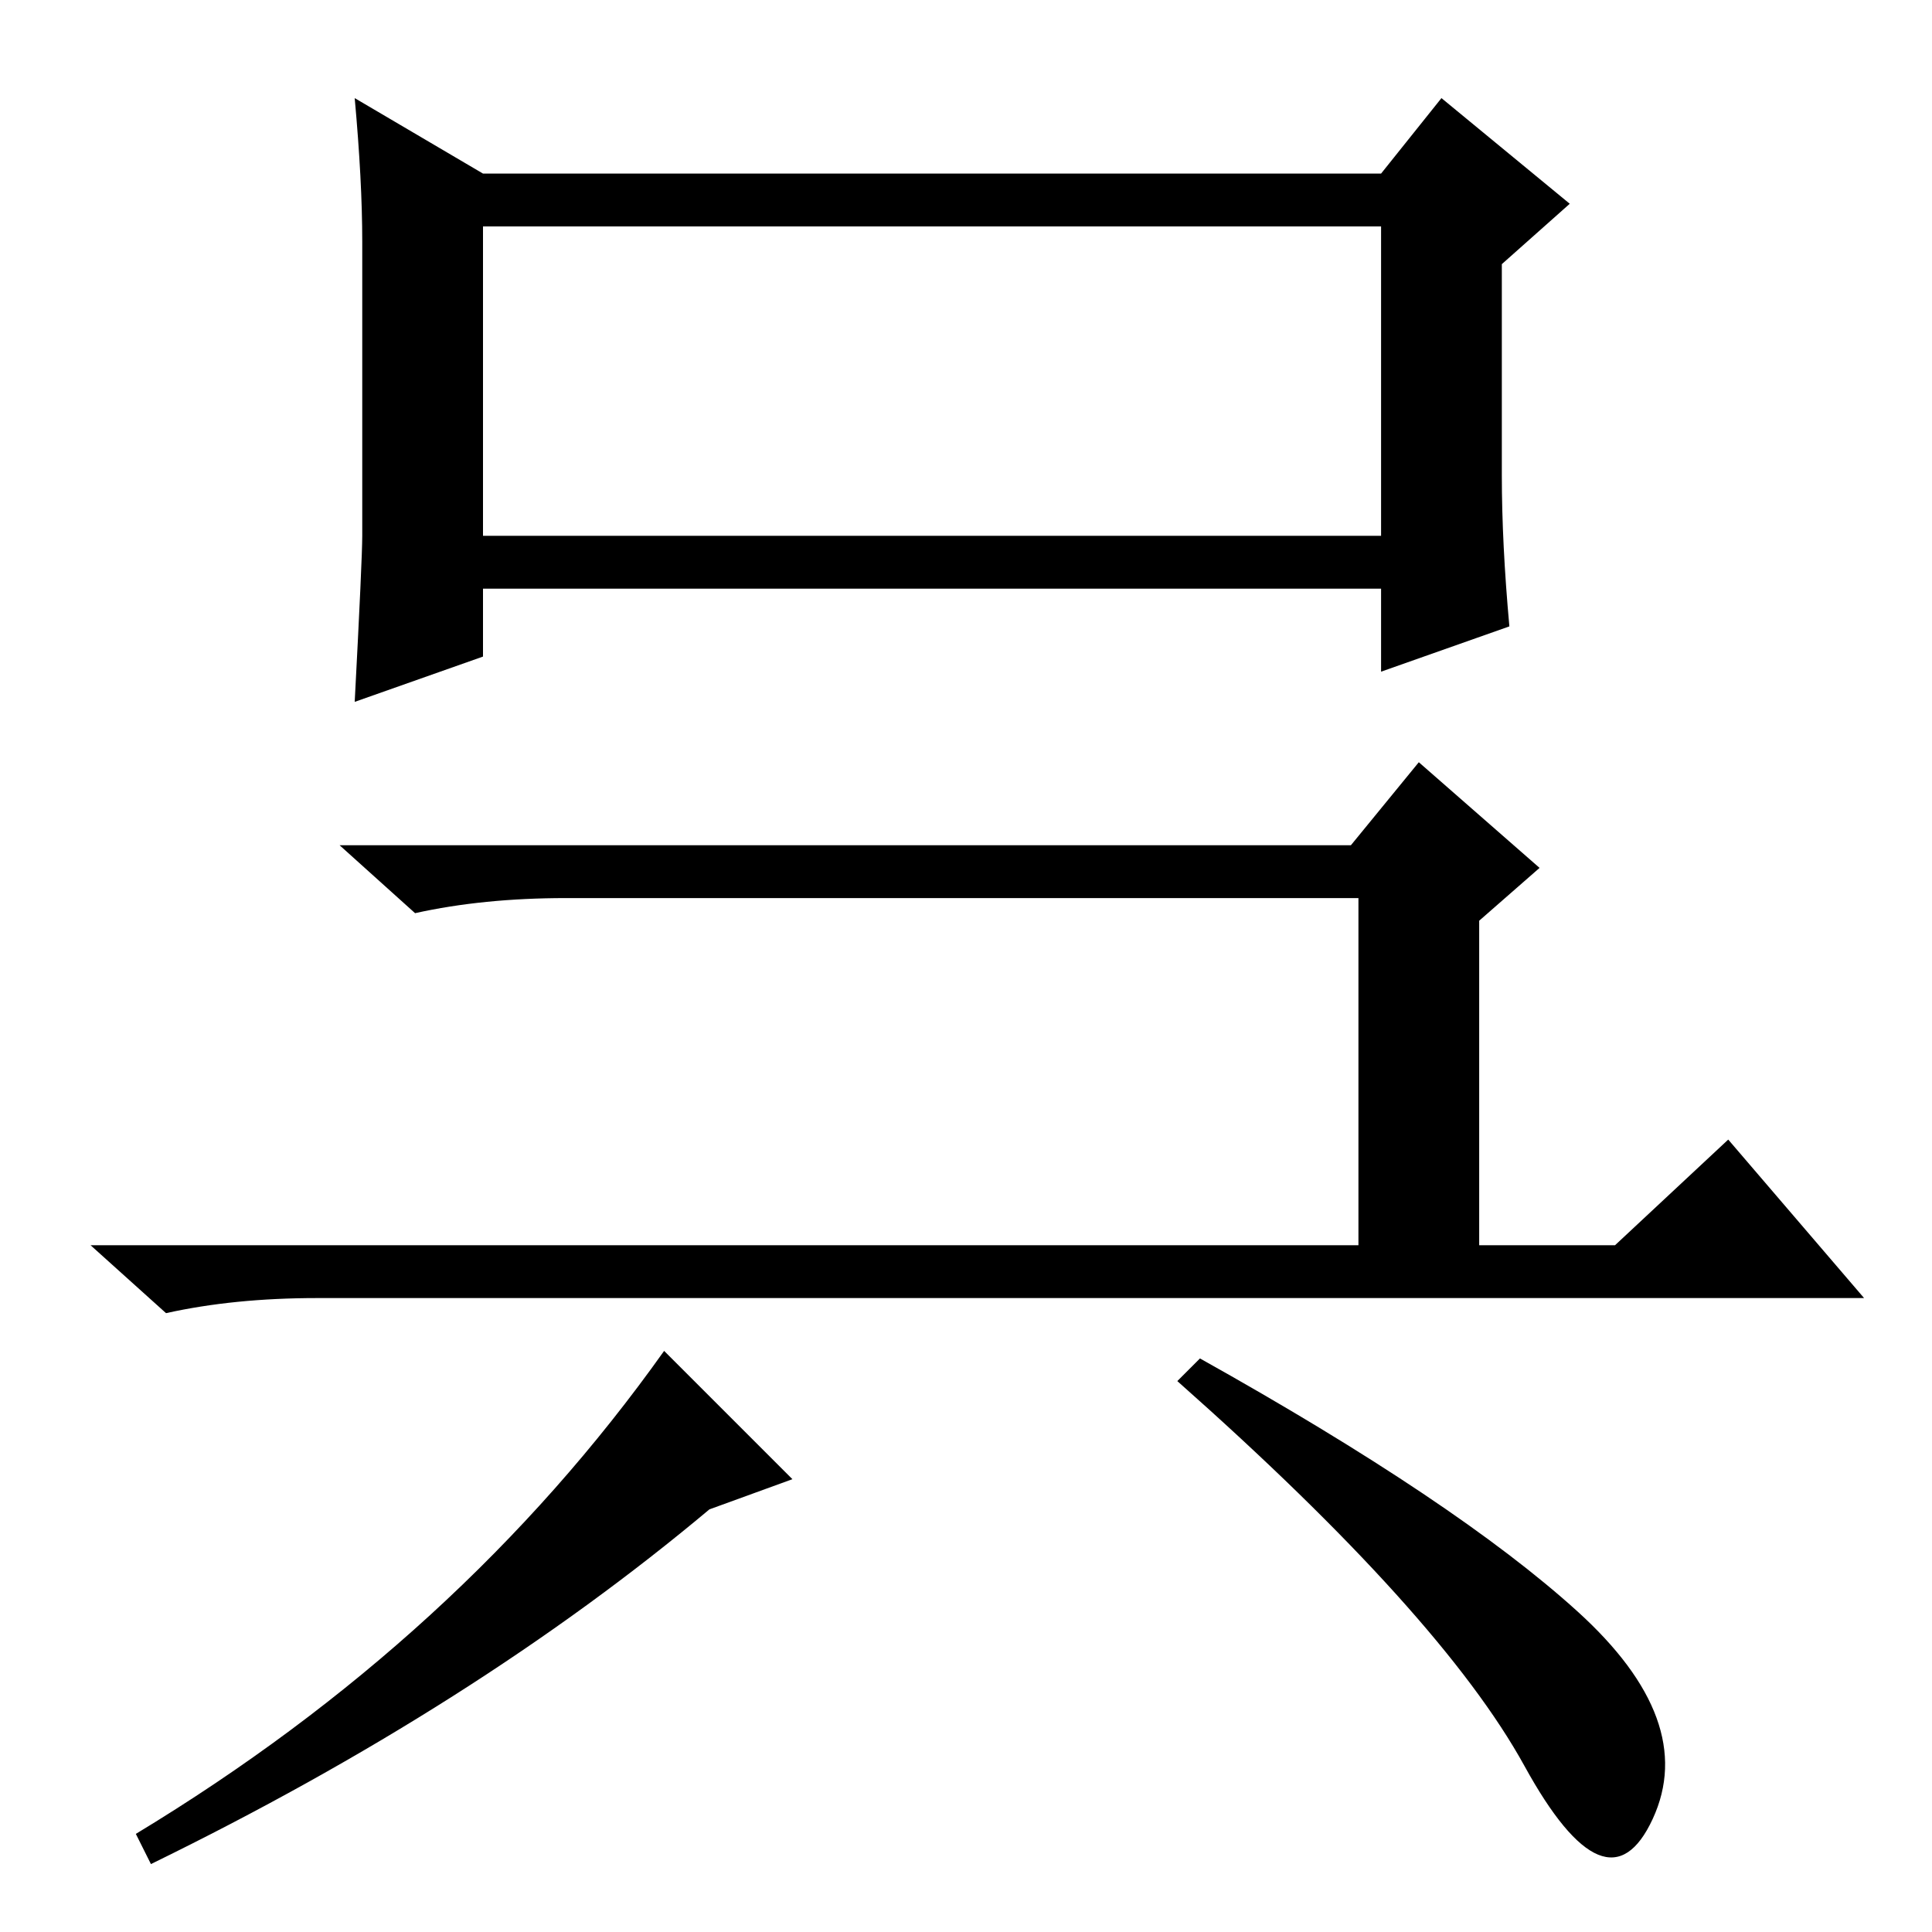 <?xml version="1.0" standalone="no"?>
<!DOCTYPE svg PUBLIC "-//W3C//DTD SVG 1.1//EN" "http://www.w3.org/Graphics/SVG/1.1/DTD/svg11.dtd" >
<svg xmlns="http://www.w3.org/2000/svg" xmlns:xlink="http://www.w3.org/1999/xlink" version="1.1" viewBox="0 -36 256 256">
  <g transform="matrix(1 0 0 -1 0 220)">
   <path fill="currentColor"
d="M183 185v41h-119v-41h119zM199 221v-28q0 -9 1 -20l-17 -6v11h-119v-9l-17 -6q1 19 1 22v39q0 8 -1 19l17 -10h119l8 10l17 -14zM180 137h-105q-11 0 -20 -2l-10 9h134l9 11l16 -14l-8 -7v-43h18l15 14l18 -21h-205q-11 0 -20 -2l-10 9h168v46zM202 22q-11 20 -46 51l3 3
q34 -19 50 -33.5t10 -27.5t-17 7zM105 60l-11 -4q-31 -26 -74 -47l-2 4q43 26 70 64z" />
  </g>

</svg>
